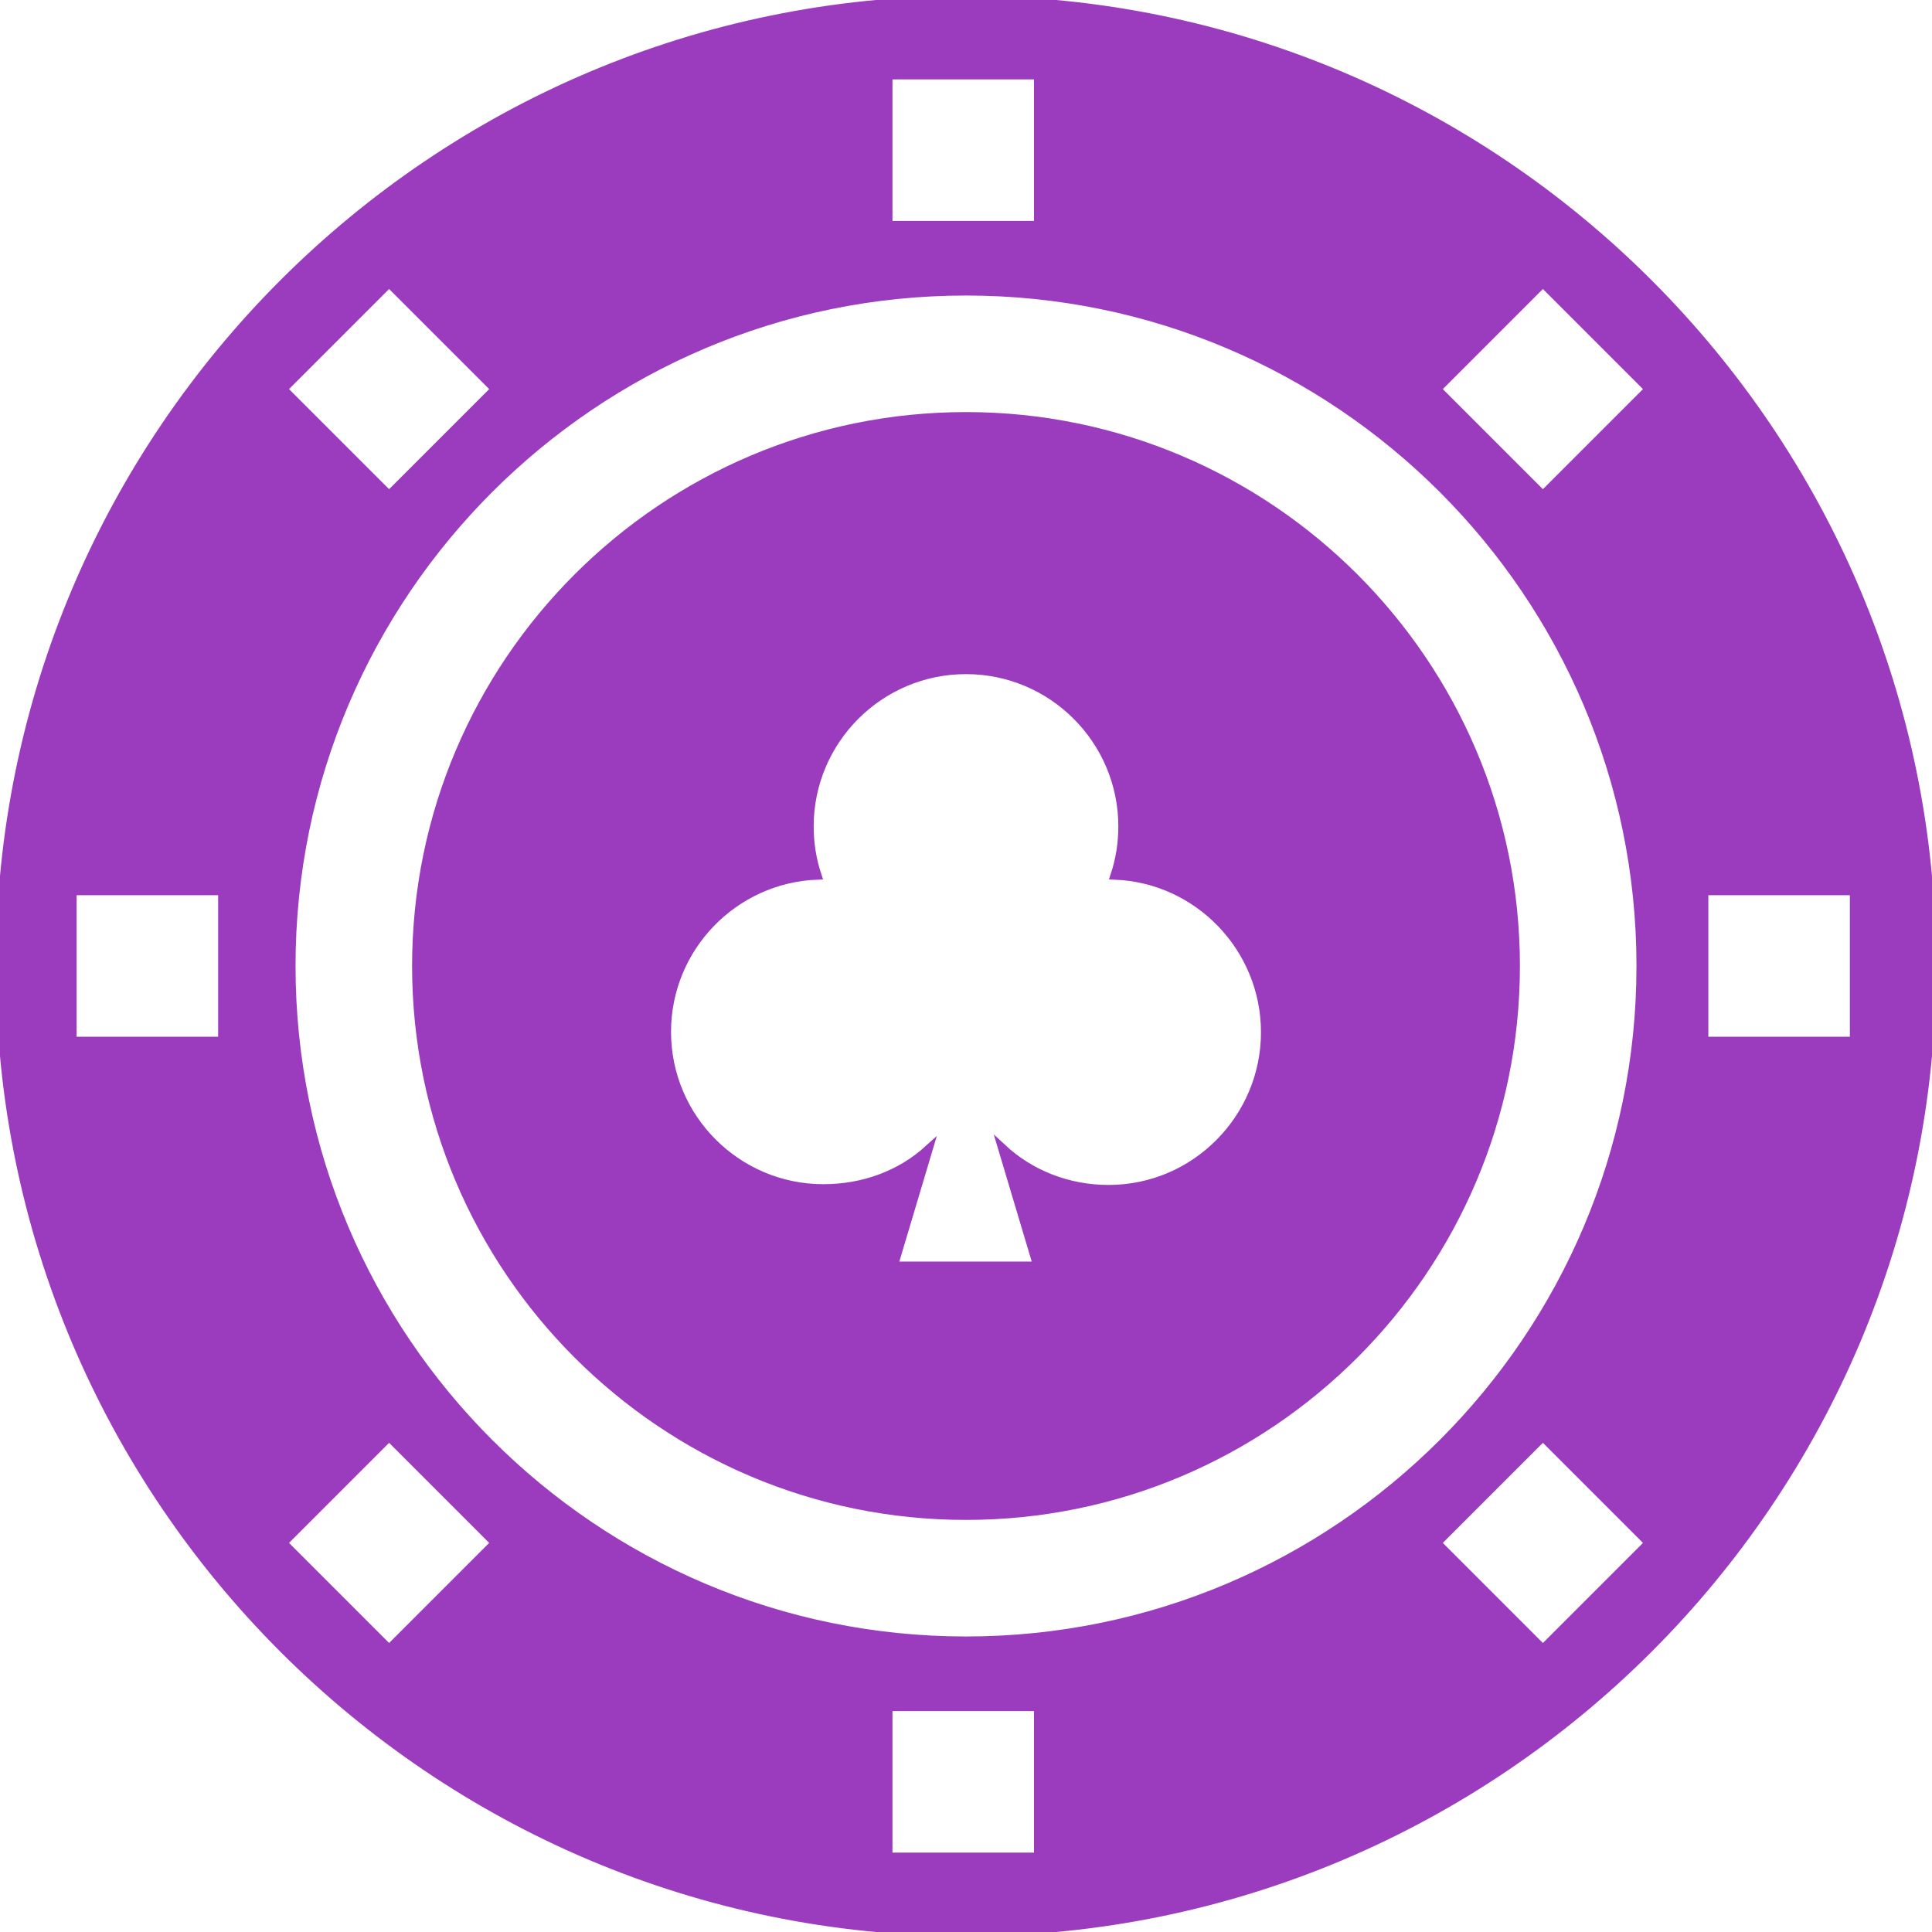 <!DOCTYPE svg PUBLIC "-//W3C//DTD SVG 1.1//EN" "http://www.w3.org/Graphics/SVG/1.1/DTD/svg11.dtd">
<!-- Uploaded to: SVG Repo, www.svgrepo.com, Transformed by: SVG Repo Mixer Tools -->
<svg fill="#9b3cbe" height="800px" width="800px" version="1.1" id="Capa_1" xmlns="http://www.w3.org/2000/svg" xmlns:xlink="http://www.w3.org/1999/xlink" viewBox="0 0 232.068 232.068" xml:space="preserve" stroke="#9b3cbe">
<g id="SVGRepo_bgCarrier" stroke-width="0"/>
<g id="SVGRepo_tracerCarrier" stroke-linecap="round" stroke-linejoin="round"/>
<g id="SVGRepo_iconCarrier"> <g> <path d="M116.034,0C52.053,0,0,52.053,0,116.034s52.053,116.034,116.033,116.034c63.981,0,116.034-52.053,116.034-116.034 S180.015,0,116.034,0z M106.701,9.034h18v18h-18V9.034z M197.07,116.034c0,44.684-36.353,81.036-81.036,81.036 c-44.683,0-81.035-36.353-81.035-81.036s36.353-81.036,81.035-81.036C160.717,34.998,197.07,71.351,197.07,116.034z M46.738,34.01 l12.728,12.728L46.738,59.466L34.01,46.738L46.738,34.01z M26.701,125.034h-18v-18h18V125.034z M46.738,198.059L34.01,185.331 l12.728-12.728l12.728,12.728L46.738,198.059z M124.701,223.034h-18v-18h18V223.034z M185.33,198.059l-12.728-12.728l12.728-12.728 l12.728,12.728L185.33,198.059z M185.33,59.466l-12.728-12.728L185.33,34.01l12.728,12.728L185.33,59.466z M204.701,125.034v-18h18 v18H204.701z"/> <path d="M49.999,116.034c0,36.412,29.623,66.036,66.035,66.036s66.036-29.624,66.036-66.036s-29.624-66.036-66.036-66.036 S49.999,79.622,49.999,116.034z M134.831,99.272c0,2.028-0.316,4-0.942,5.889c10.032,0.381,18.076,8.706,18.076,18.829 c0,10.365-8.432,18.843-18.797,18.843c-4.938,0-9.436-1.825-12.794-4.95l4.225,14.152h-17.243l4.181-14.008 c-3.341,3.04-7.775,4.715-12.636,4.715c-10.365,0-18.797-8.433-18.797-18.797c0-10.123,8.044-18.403,18.076-18.784 c-0.626-1.889-0.942-3.861-0.942-5.889c0-10.365,8.432-18.797,18.797-18.797C126.399,80.475,134.831,88.907,134.831,99.272z"/> </g> </g>
</svg>